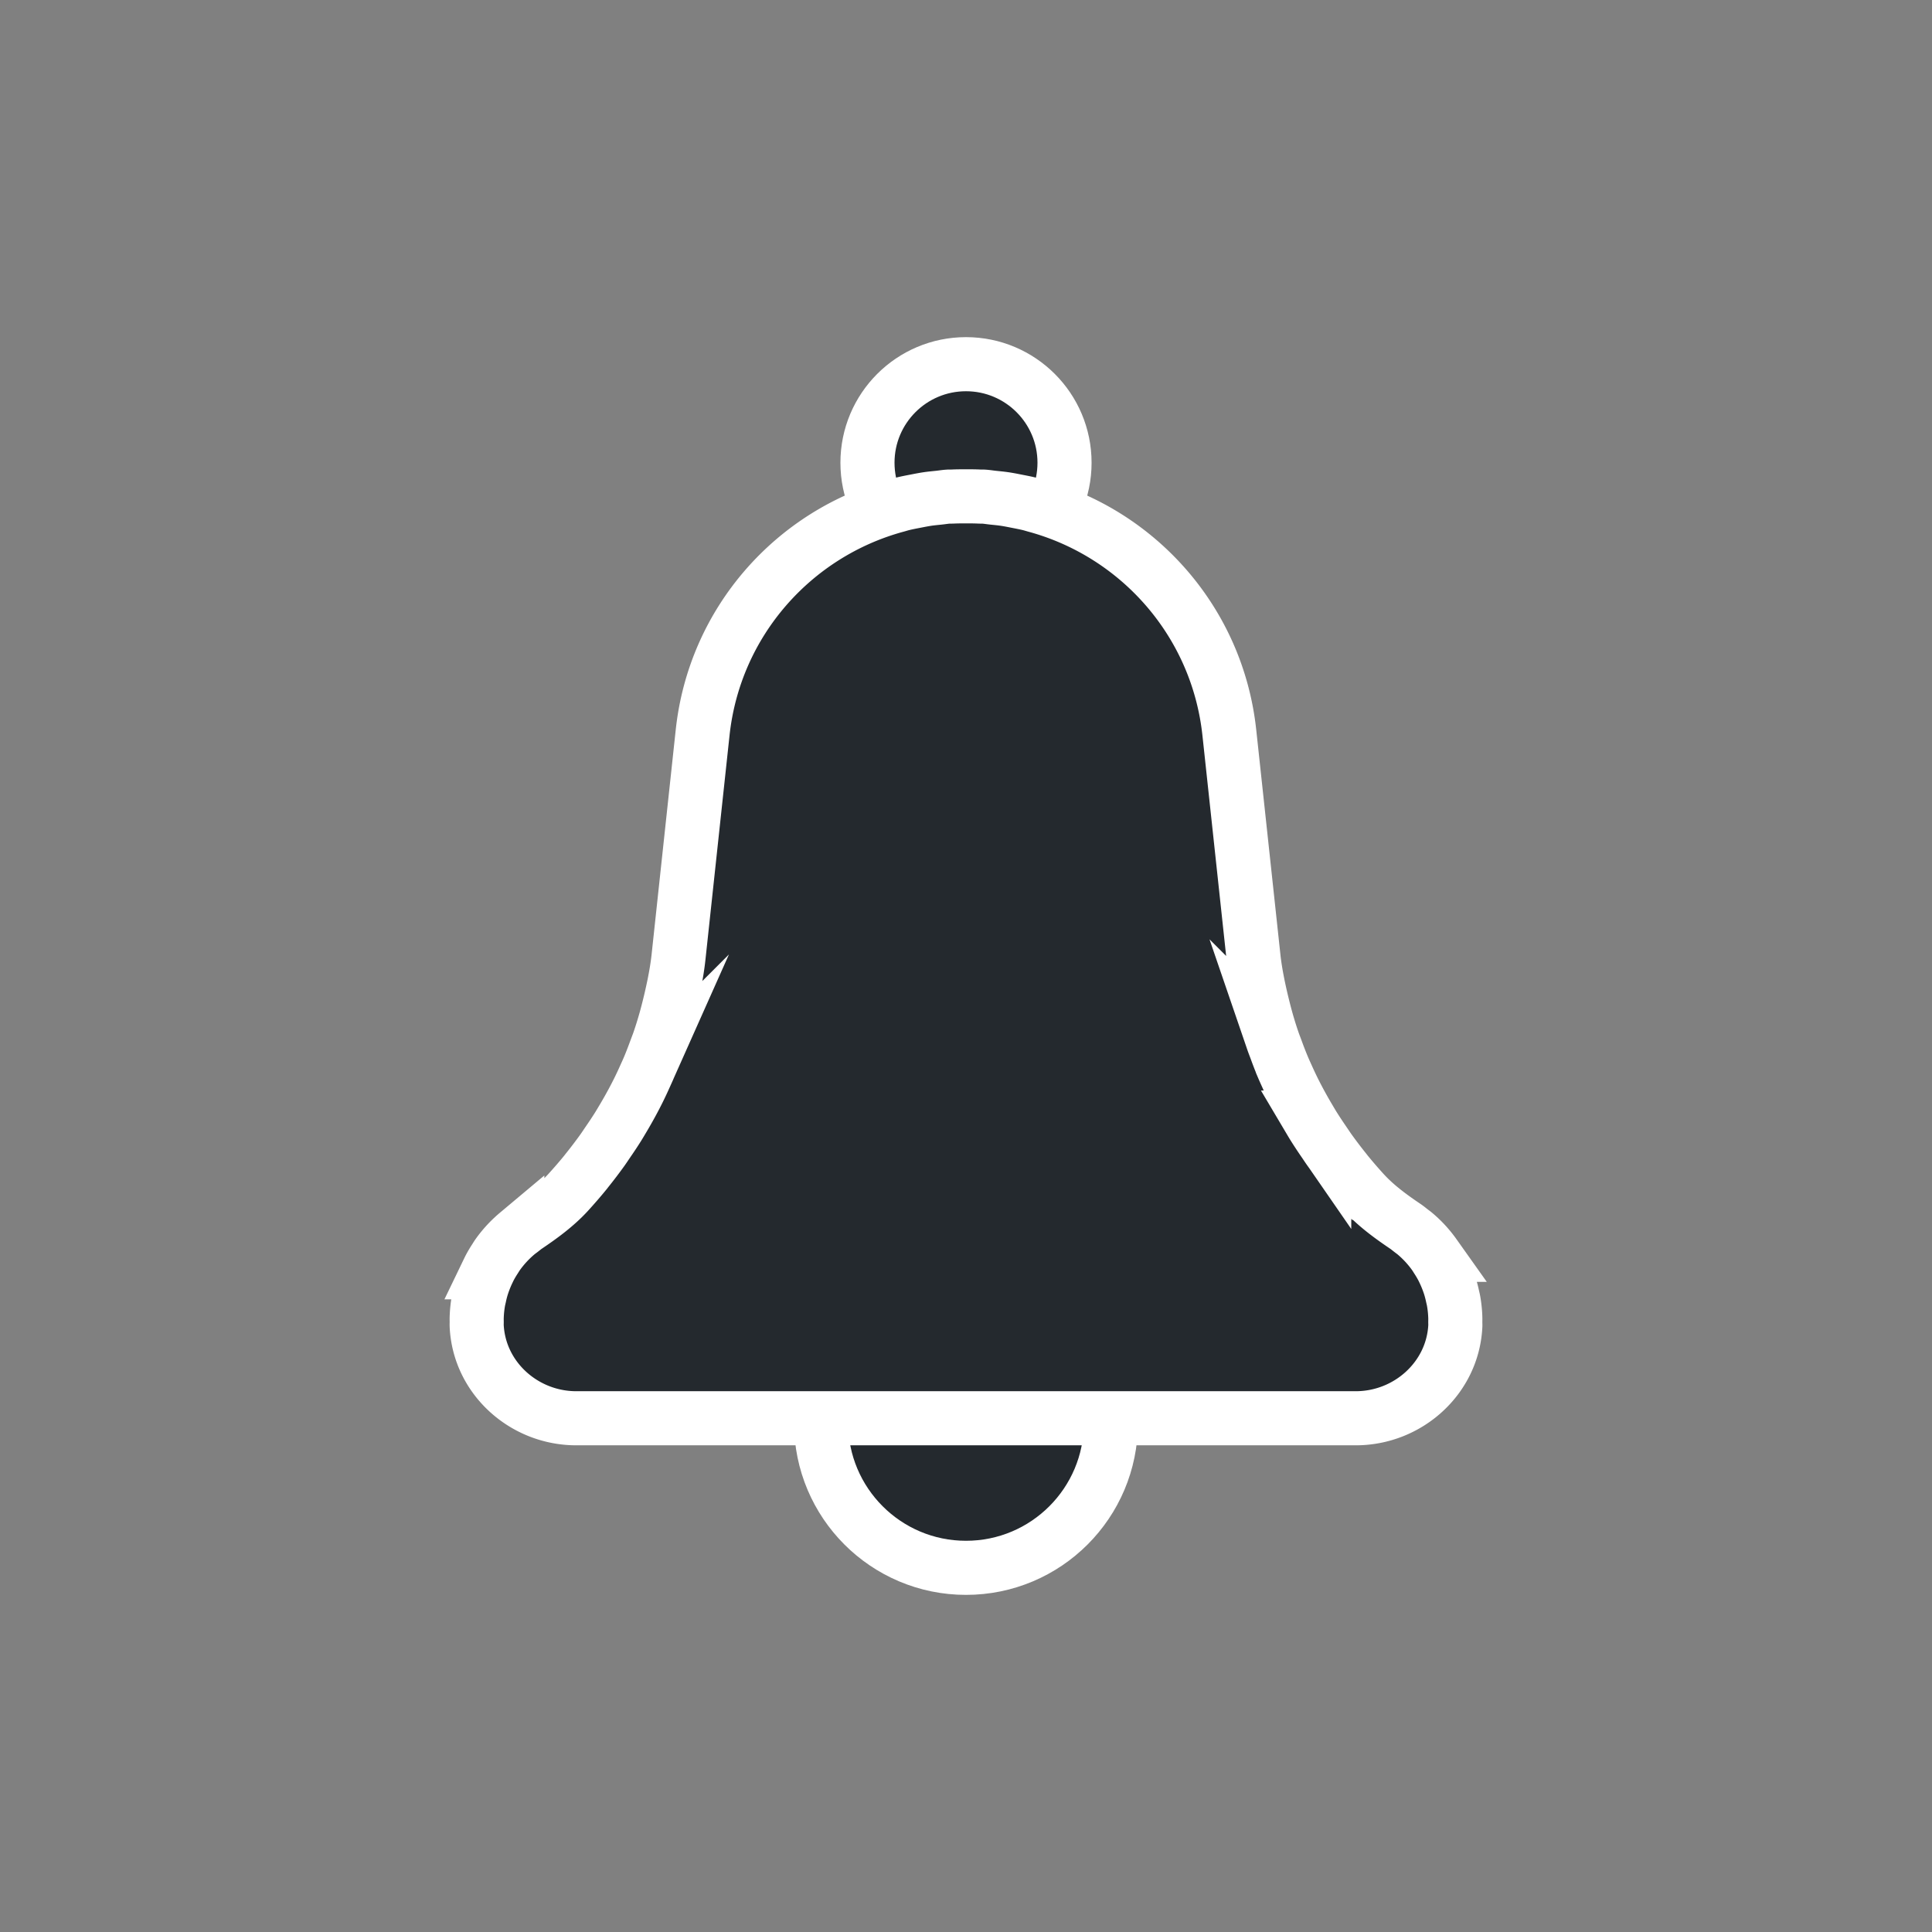 <?xml version="1.0" encoding="utf-8"?><svg xml:space="preserve" viewBox="0 0 100 100" y="0" x="0" xmlns="http://www.w3.org/2000/svg" id="圖層_1" version="1.1" width="47px" height="47px" xmlns:xlink="http://www.w3.org/1999/xlink" style="width:100%;height:100%;background-size:initial;background-repeat-y:initial;background-repeat-x:initial;background-position-y:initial;background-position-x:initial;background-origin:initial;background-color:initial;background-clip:initial;background-attachment:initial;animation-play-state:paused" ><rect x="0" y="0" width="100" height="100" fill="#808080" stroke="none"/><g class="ldl-scale" style="transform-origin:50% 50%;transform:rotate(0deg) scale(0.8, 0.8);animation-play-state:paused" ><circle stroke-miterlimit="10" stroke-width="3.5" stroke="#333" fill="#f5e6c8" r="6.375" cy="17.438" cx="50" style="stroke:rgb(255, 255, 255);fill:rgb(36, 41, 46);animation-play-state:paused" ></circle>
<circle stroke-miterlimit="10" stroke-width="3.5" stroke="#333" fill="#f5e6c8" r="9.375" cy="79.563" cx="50" style="stroke:rgb(255, 255, 255);fill:rgb(36, 41, 46);animation-play-state:paused" ></circle>
<path stroke-miterlimit="10" stroke-width="3.5" stroke="#333" fill="#f5e6c8" d="M81.657 73.019c.002-.117.004-.234-.002-.35a7.345 7.345 0 0 0-.107-.991c-.018-.104-.045-.205-.068-.308a7.011 7.011 0 0 0-.167-.645 7.845 7.845 0 0 0-.356-.909c-.05-.107-.1-.212-.155-.316a7.453 7.453 0 0 0-.332-.558c-.055-.085-.106-.173-.164-.255a7.341 7.341 0 0 0-1.276-1.382c-.077-.065-.16-.121-.239-.183-.12-.093-.236-.191-.362-.276-.952-.643-1.882-1.323-2.661-2.165a30.613 30.613 0 0 1-1.158-1.34l-.085-.11a30.718 30.718 0 0 1-1.009-1.328c-.117-.163-.226-.332-.339-.497a29.199 29.199 0 0 1-.666-1.007c-.122-.195-.238-.394-.356-.593a28.645 28.645 0 0 1-.884-1.61c-.17-.336-.33-.677-.485-1.02-.095-.21-.191-.419-.281-.631a26.142 26.142 0 0 1-.443-1.141c-.068-.185-.142-.368-.206-.555a25.04 25.04 0 0 1-.528-1.743c-.173-.663-.326-1.312-.45-1.93s-.22-1.206-.278-1.749L67.086 35.35v-.001l-.049-.452c-.771-7.17-5.899-12.894-12.573-14.695-.115-.032-.228-.068-.344-.097-.285-.071-.576-.125-.866-.182-.259-.051-.517-.103-.781-.141-.237-.034-.476-.056-.716-.081-.203-.021-.401-.055-.606-.069-.099-.007-.195 0-.294-.005-.284-.014-.571-.014-.858-.014-.287 0-.574 0-.858.014-.099.005-.195-.002-.294.005-.205.013-.403.048-.606.069-.24.025-.479.047-.716.081-.263.039-.522.091-.781.141-.291.056-.581.111-.866.182-.116.029-.229.066-.344.097-6.674 1.801-11.802 7.526-12.573 14.695l-.049.452v.001L31.4 49.426c-.058.542-.154 1.13-.278 1.749a34.9 34.9 0 0 1-.45 1.93 25.04 25.04 0 0 1-.528 1.743c-.064.187-.138.37-.206.555-.141.383-.285.765-.443 1.141-.089.212-.186.421-.281.631a23.485 23.485 0 0 1-.814 1.65 27.72 27.72 0 0 1-.555.98c-.117.198-.234.397-.356.593-.213.341-.438.675-.666 1.007-.113.165-.222.334-.339.497-.323.451-.66.894-1.009 1.328l-.085.11c-.372.458-.76.903-1.158 1.34-.779.843-1.709 1.522-2.661 2.165-.126.085-.241.183-.362.276-.08.061-.162.118-.239.183a7.374 7.374 0 0 0-1.276 1.382c-.059.083-.109.17-.164.255-.118.181-.23.366-.332.558-.055.104-.104.21-.155.316a7.203 7.203 0 0 0-.239.573 6.344 6.344 0 0 0-.284.981c-.022.103-.05.203-.068.308a7.345 7.345 0 0 0-.107.991c-.006.116-.004.233-.002.35.001.085-.005.167-.002.253.154 3.381 3.058 5.99 6.443 5.99h50.433c3.384 0 6.288-2.609 6.443-5.99.003-.085-.004-.167-.003-.252z" style="stroke:rgb(255, 255, 255);fill:rgb(36, 41, 46);animation-play-state:paused" ></path>
</g><!-- generated by https://loading.io/ --></svg>